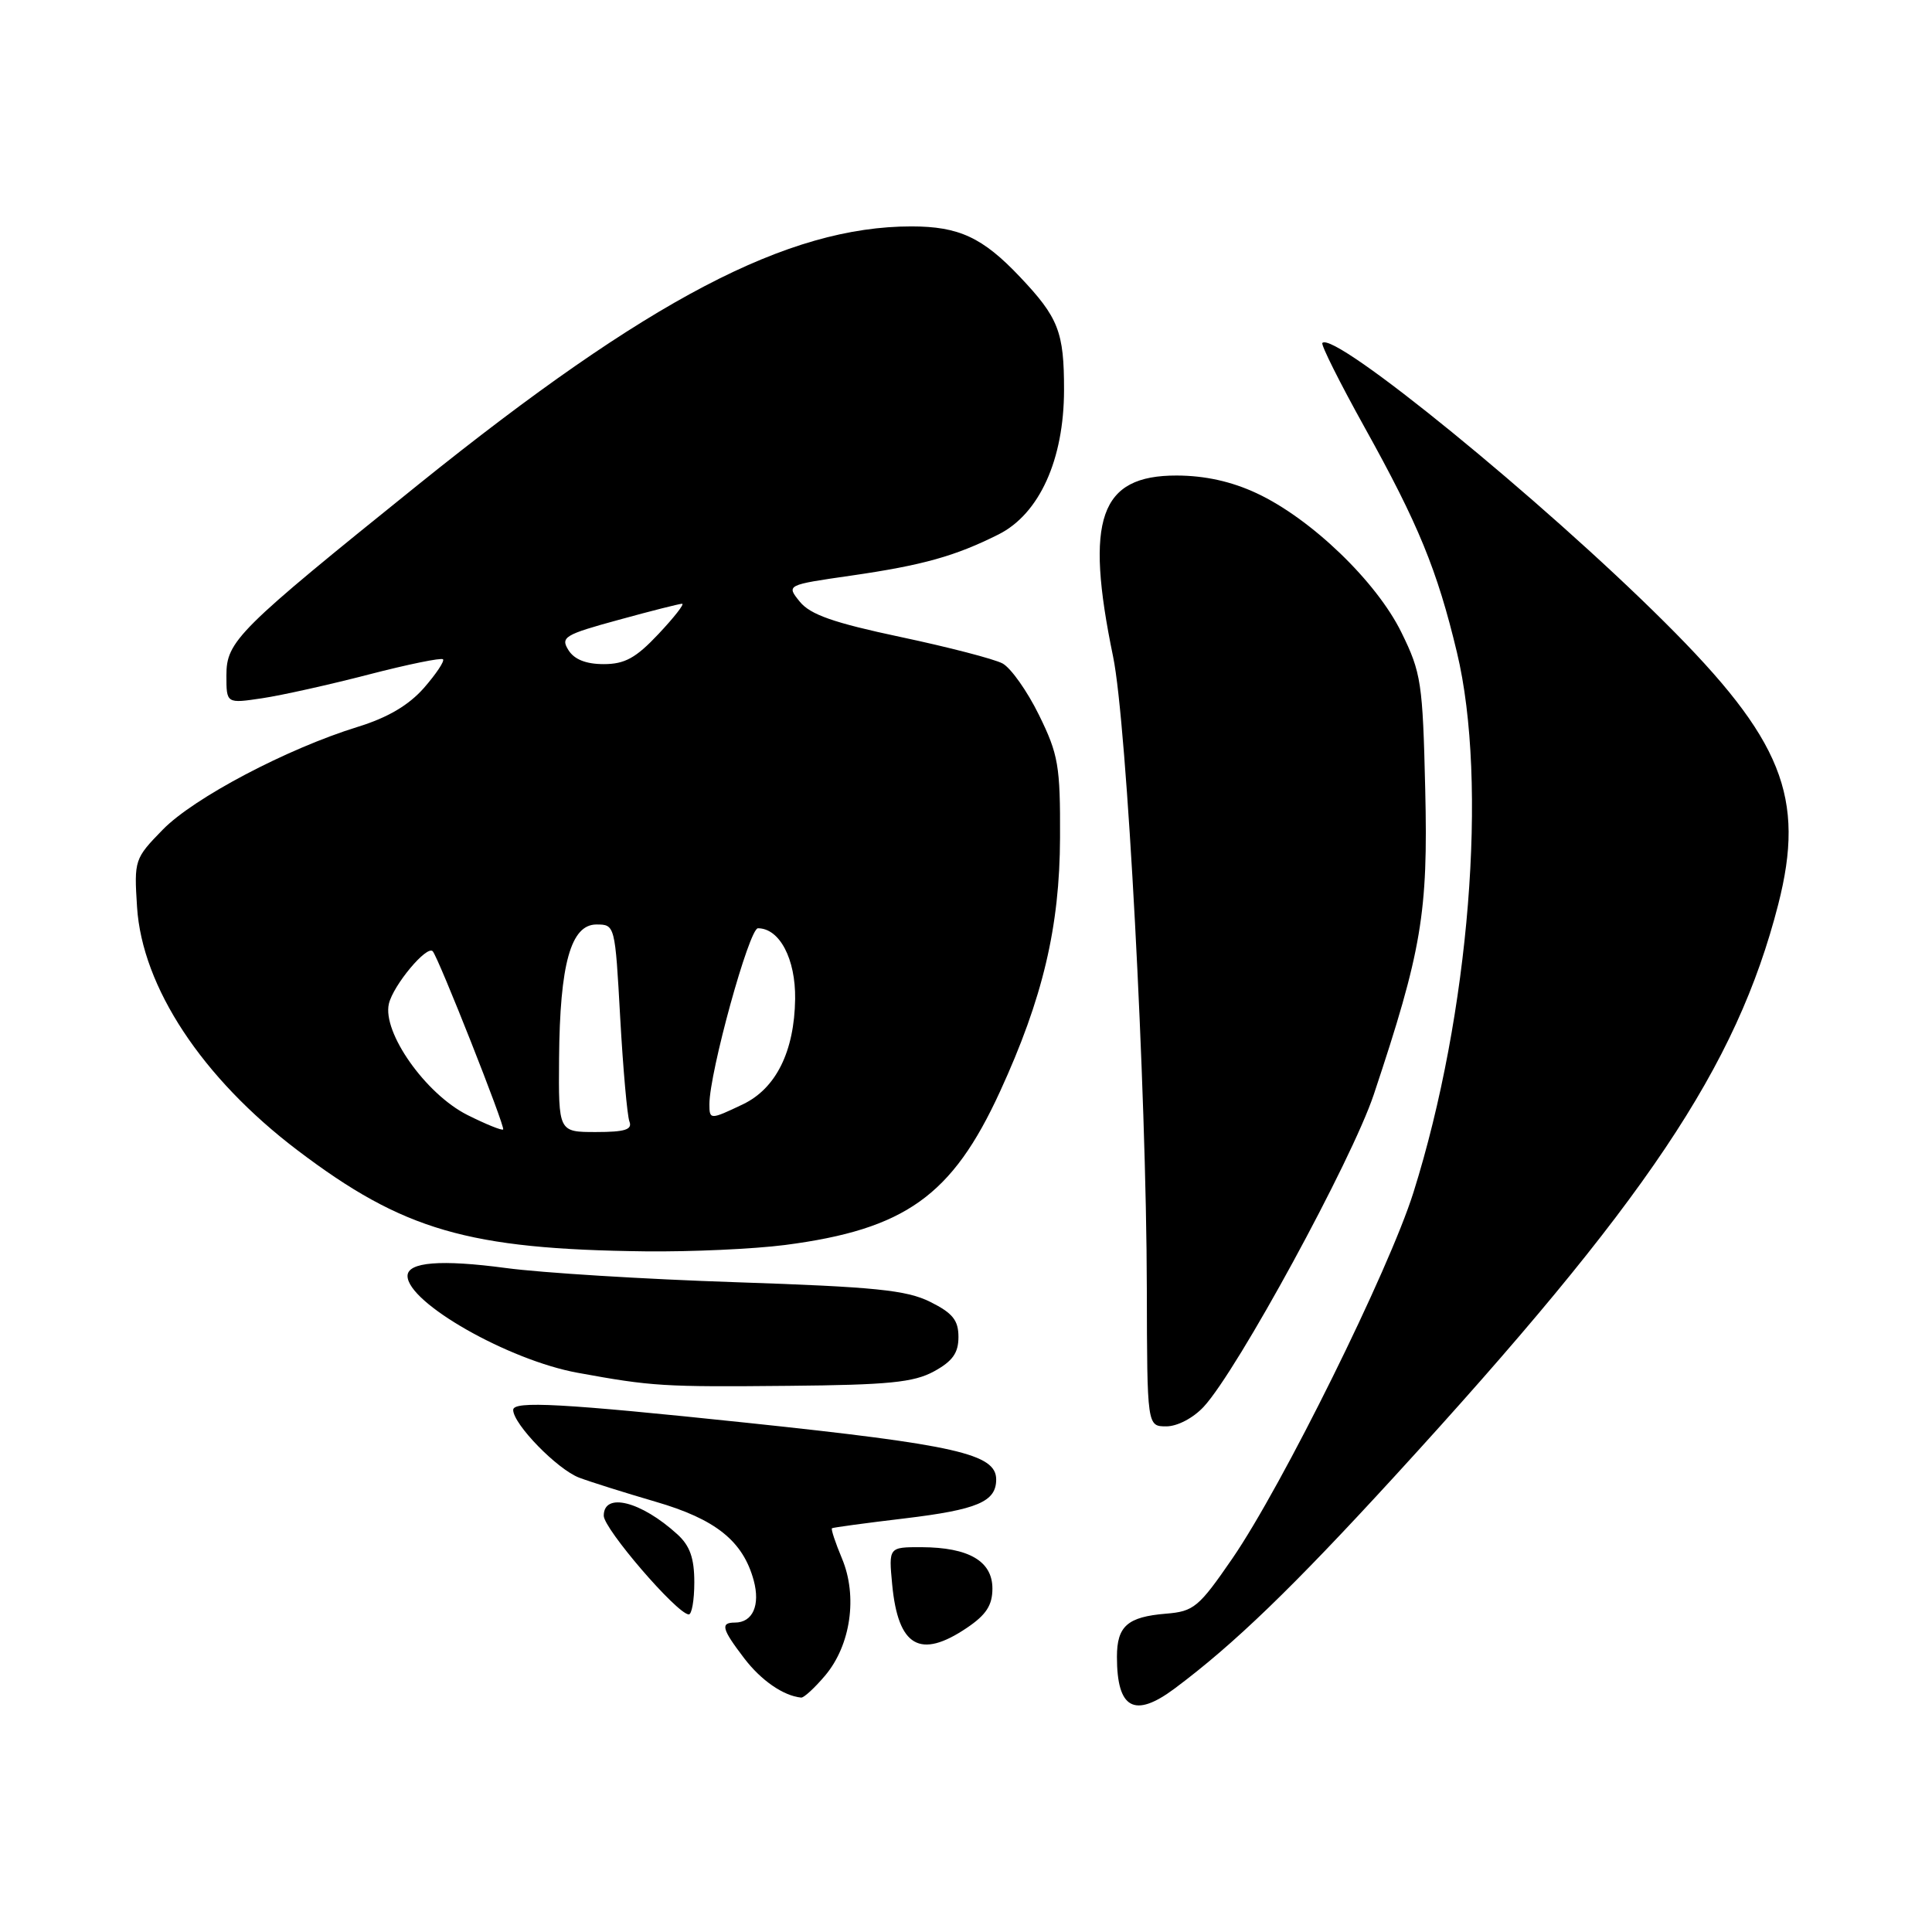 <?xml version="1.0" encoding="UTF-8" standalone="no"?>
<!DOCTYPE svg PUBLIC "-//W3C//DTD SVG 1.1//EN" "http://www.w3.org/Graphics/SVG/1.1/DTD/svg11.dtd" >
<svg xmlns="http://www.w3.org/2000/svg" xmlns:xlink="http://www.w3.org/1999/xlink" version="1.1" viewBox="0 0 256 256">
 <g >
 <path fill="currentColor"
d=" M 155.63 223.75 C 163.50 217.88 171.23 210.42 184.80 195.61 C 218.14 159.21 230.10 141.38 235.62 119.86 C 239.26 105.63 236.19 97.98 220.59 82.46 C 204.36 66.29 176.83 43.84 175.22 45.44 C 175.00 45.66 177.53 50.71 180.84 56.67 C 187.94 69.44 190.44 75.53 193.05 86.44 C 197.19 103.68 194.71 134.42 187.29 158.00 C 184.05 168.31 169.92 196.86 163.30 206.50 C 158.85 212.97 158.19 213.52 154.51 213.82 C 149.40 214.24 148.00 215.47 148.00 219.54 C 148.00 226.44 150.31 227.71 155.63 223.75 Z  M 109.35 222.00 C 112.73 217.98 113.66 211.51 111.57 206.52 C 110.69 204.42 110.09 202.61 110.24 202.50 C 110.38 202.40 114.71 201.81 119.85 201.20 C 129.50 200.04 132.00 198.99 132.00 196.04 C 132.00 192.65 126.71 191.45 99.00 188.53 C 74.47 185.95 68.00 185.60 68.00 186.82 C 68.00 188.70 73.84 194.70 76.75 195.80 C 78.26 196.37 82.81 197.80 86.85 198.98 C 94.84 201.30 98.45 204.20 99.87 209.41 C 100.76 212.70 99.74 215.00 97.38 215.00 C 95.42 215.00 95.64 215.84 98.61 219.73 C 100.85 222.67 103.81 224.71 106.16 224.94 C 106.52 224.97 107.96 223.65 109.35 222.00 Z  M 128.10 215.71 C 130.67 213.98 131.50 212.71 131.50 210.49 C 131.50 206.86 128.37 205.04 122.12 205.01 C 117.75 205.00 117.75 205.00 118.22 209.97 C 119.01 218.20 121.91 219.88 128.10 215.71 Z  M 92.00 209.67 C 92.00 206.46 91.42 204.82 89.75 203.30 C 84.94 198.92 80.00 197.68 80.00 200.84 C 80.00 202.57 89.62 213.76 91.25 213.92 C 91.66 213.97 92.00 212.05 92.00 209.67 Z  M 159.50 186.40 C 163.96 181.60 179.12 153.75 182.03 145.04 C 188.39 125.96 189.24 120.97 188.85 104.61 C 188.52 90.47 188.32 89.14 185.70 83.81 C 182.39 77.05 173.71 68.71 166.50 65.35 C 163.16 63.79 159.65 63.02 155.92 63.01 C 145.72 62.99 143.71 68.73 147.49 87.00 C 149.32 95.80 151.91 144.36 151.96 170.75 C 152.00 189.00 152.00 189.00 154.55 189.00 C 156.01 189.00 158.12 187.89 159.50 186.40 Z  M 123.75 181.72 C 126.22 180.37 127.00 179.28 127.00 177.16 C 127.00 174.94 126.24 173.99 123.25 172.50 C 120.10 170.94 115.97 170.52 97.50 169.90 C 85.40 169.50 71.70 168.65 67.04 168.02 C 58.43 166.87 54.00 167.22 54.00 169.07 C 54.00 172.62 67.37 180.23 76.54 181.90 C 86.39 183.70 87.87 183.79 104.50 183.63 C 117.71 183.51 121.07 183.18 123.75 181.72 Z  M 104.00 164.97 C 119.94 162.90 126.16 158.46 132.50 144.65 C 138.18 132.29 140.42 122.81 140.46 111.00 C 140.50 101.46 140.24 99.97 137.67 94.74 C 136.12 91.58 133.94 88.50 132.84 87.91 C 131.73 87.32 125.64 85.74 119.31 84.40 C 110.45 82.52 107.37 81.44 105.98 79.73 C 104.18 77.51 104.18 77.51 112.79 76.27 C 122.27 74.90 126.58 73.69 132.32 70.81 C 137.72 68.09 140.98 60.91 140.99 51.68 C 141.00 43.98 140.26 42.08 135.13 36.67 C 130.20 31.46 127.05 30.00 120.76 30.00 C 104.39 30.00 85.92 39.67 55.50 64.15 C 31.44 83.52 30.00 84.95 30.00 89.50 C 30.00 93.23 30.00 93.23 34.75 92.52 C 37.36 92.13 43.72 90.71 48.88 89.37 C 54.05 88.03 58.46 87.13 58.70 87.36 C 58.93 87.60 57.79 89.30 56.17 91.16 C 54.15 93.45 51.37 95.09 47.41 96.31 C 38.07 99.19 25.69 105.71 21.57 109.93 C 17.83 113.76 17.76 113.96 18.16 120.19 C 18.84 130.78 26.78 142.83 39.41 152.41 C 53.41 163.03 62.03 165.53 85.50 165.81 C 91.55 165.88 99.88 165.50 104.00 164.97 Z  M 61.93 147.74 C 56.38 144.94 50.64 136.79 51.53 133.00 C 52.12 130.52 56.57 125.20 57.34 126.05 C 58.11 126.91 66.98 149.35 66.67 149.66 C 66.50 149.83 64.37 148.96 61.93 147.74 Z  M 74.08 140.25 C 74.18 127.73 75.64 122.50 79.03 122.50 C 81.49 122.50 81.50 122.57 82.18 134.85 C 82.56 141.65 83.11 147.83 83.40 148.60 C 83.82 149.68 82.81 150.00 78.97 150.00 C 74.00 150.00 74.00 150.00 74.08 140.25 Z  M 94.00 146.32 C 94.00 142.11 99.27 123.00 100.43 123.00 C 103.30 123.00 105.43 127.06 105.36 132.37 C 105.26 139.32 102.82 144.24 98.43 146.33 C 94.11 148.39 94.00 148.39 94.00 146.32 Z  M 75.32 86.14 C 74.25 84.43 74.80 84.09 81.95 82.14 C 86.23 80.96 90.03 80.00 90.38 80.00 C 90.74 80.00 89.33 81.80 87.26 84.00 C 84.26 87.19 82.79 88.00 79.99 88.00 C 77.65 88.00 76.09 87.38 75.32 86.14 Z "/>
</g>
</svg>